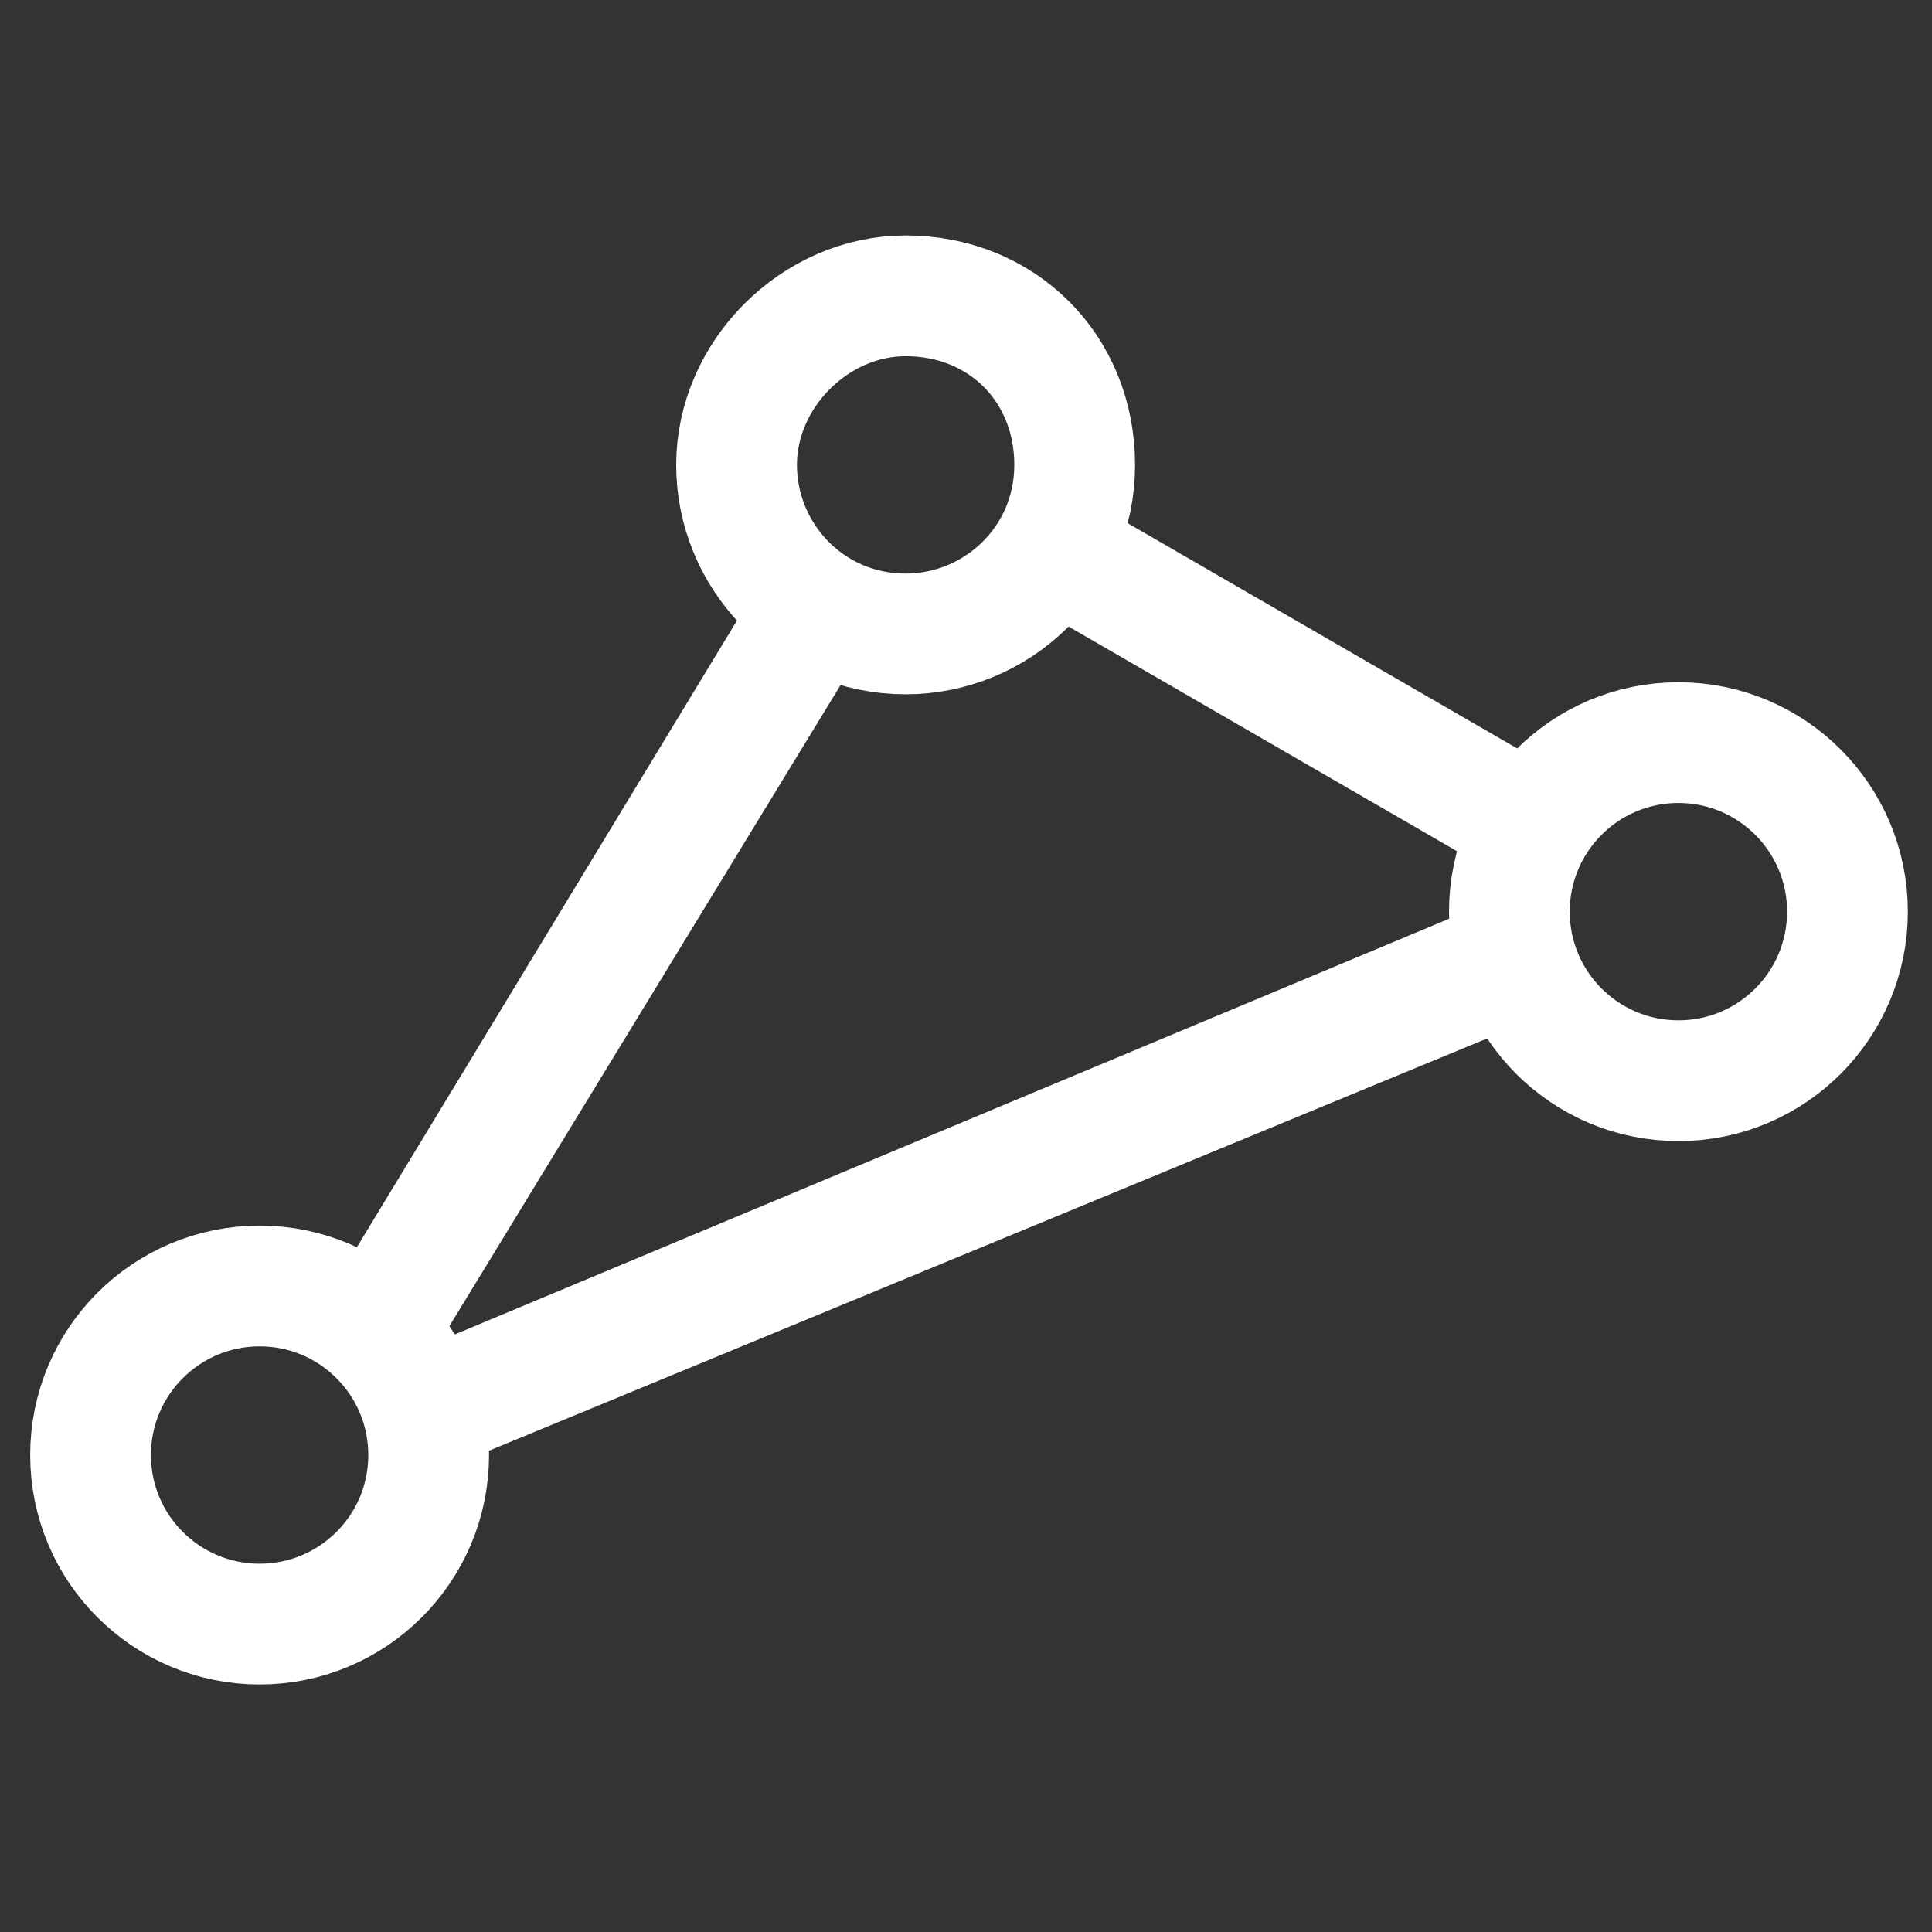 <?xml version="1.0" encoding="utf-8"?>
<!-- Generator: Adobe Illustrator 16.0.0, SVG Export Plug-In . SVG Version: 6.00 Build 0)  -->
<!DOCTYPE svg PUBLIC "-//W3C//DTD SVG 1.1//EN" "http://www.w3.org/Graphics/SVG/1.1/DTD/svg11.dtd">
<svg version="1.1" id="Layer_1" xmlns="http://www.w3.org/2000/svg" xmlns:xlink="http://www.w3.org/1999/xlink" x="0px" y="0px"
	 width="32px" height="32px" viewBox="0 0 32 32" enable-background="new 0 0 32 32" xml:space="preserve">
<rect x="0" y="0" width="32" height="32" fill="#333333" stroke="none"/>
<g>
	<path fill="#FFFFFF" d="M25.6,16.8c-0.4-0.5-0.6-1.1-0.6-1.8c0-0.1,0-0.1,0-0.2L7.3,22.2l7.2-11.8c-0.7-0.1-1.3-0.5-1.7-1.1L5.4,21.5
		c1,0.4,1.8,1.4,1.8,2.6c0,0.1,0,0.2,0,0.3L25.6,16.8z"/>
	<path fill="#FFFFFF" d="M26,12.9l-8.3-4.8c-0.1,0.7-0.5,1.3-1,1.7l8.3,4.8C25.2,14,25.5,13.3,26,12.9z"/>
</g>
<path fill="none" stroke="#FFFFFF" stroke-width="2" stroke-miterlimit="10" d="M17.8,7.7c0,1.6-1.3,2.8-2.8,2.8
	c-1.6,0-2.8-1.3-2.8-2.8s1.3-2.8,2.8-2.8C16.6,4.9,17.8,6.1,17.8,7.7z"/>
<circle fill="none" stroke="#FFFFFF" stroke-width="2" stroke-miterlimit="10" cx="27.8" cy="15.1" r="2.8"/>
<circle fill="none" stroke="#FFFFFF" stroke-width="2" stroke-miterlimit="10" cx="4.3" cy="24.1" r="2.8"/>
</svg>
